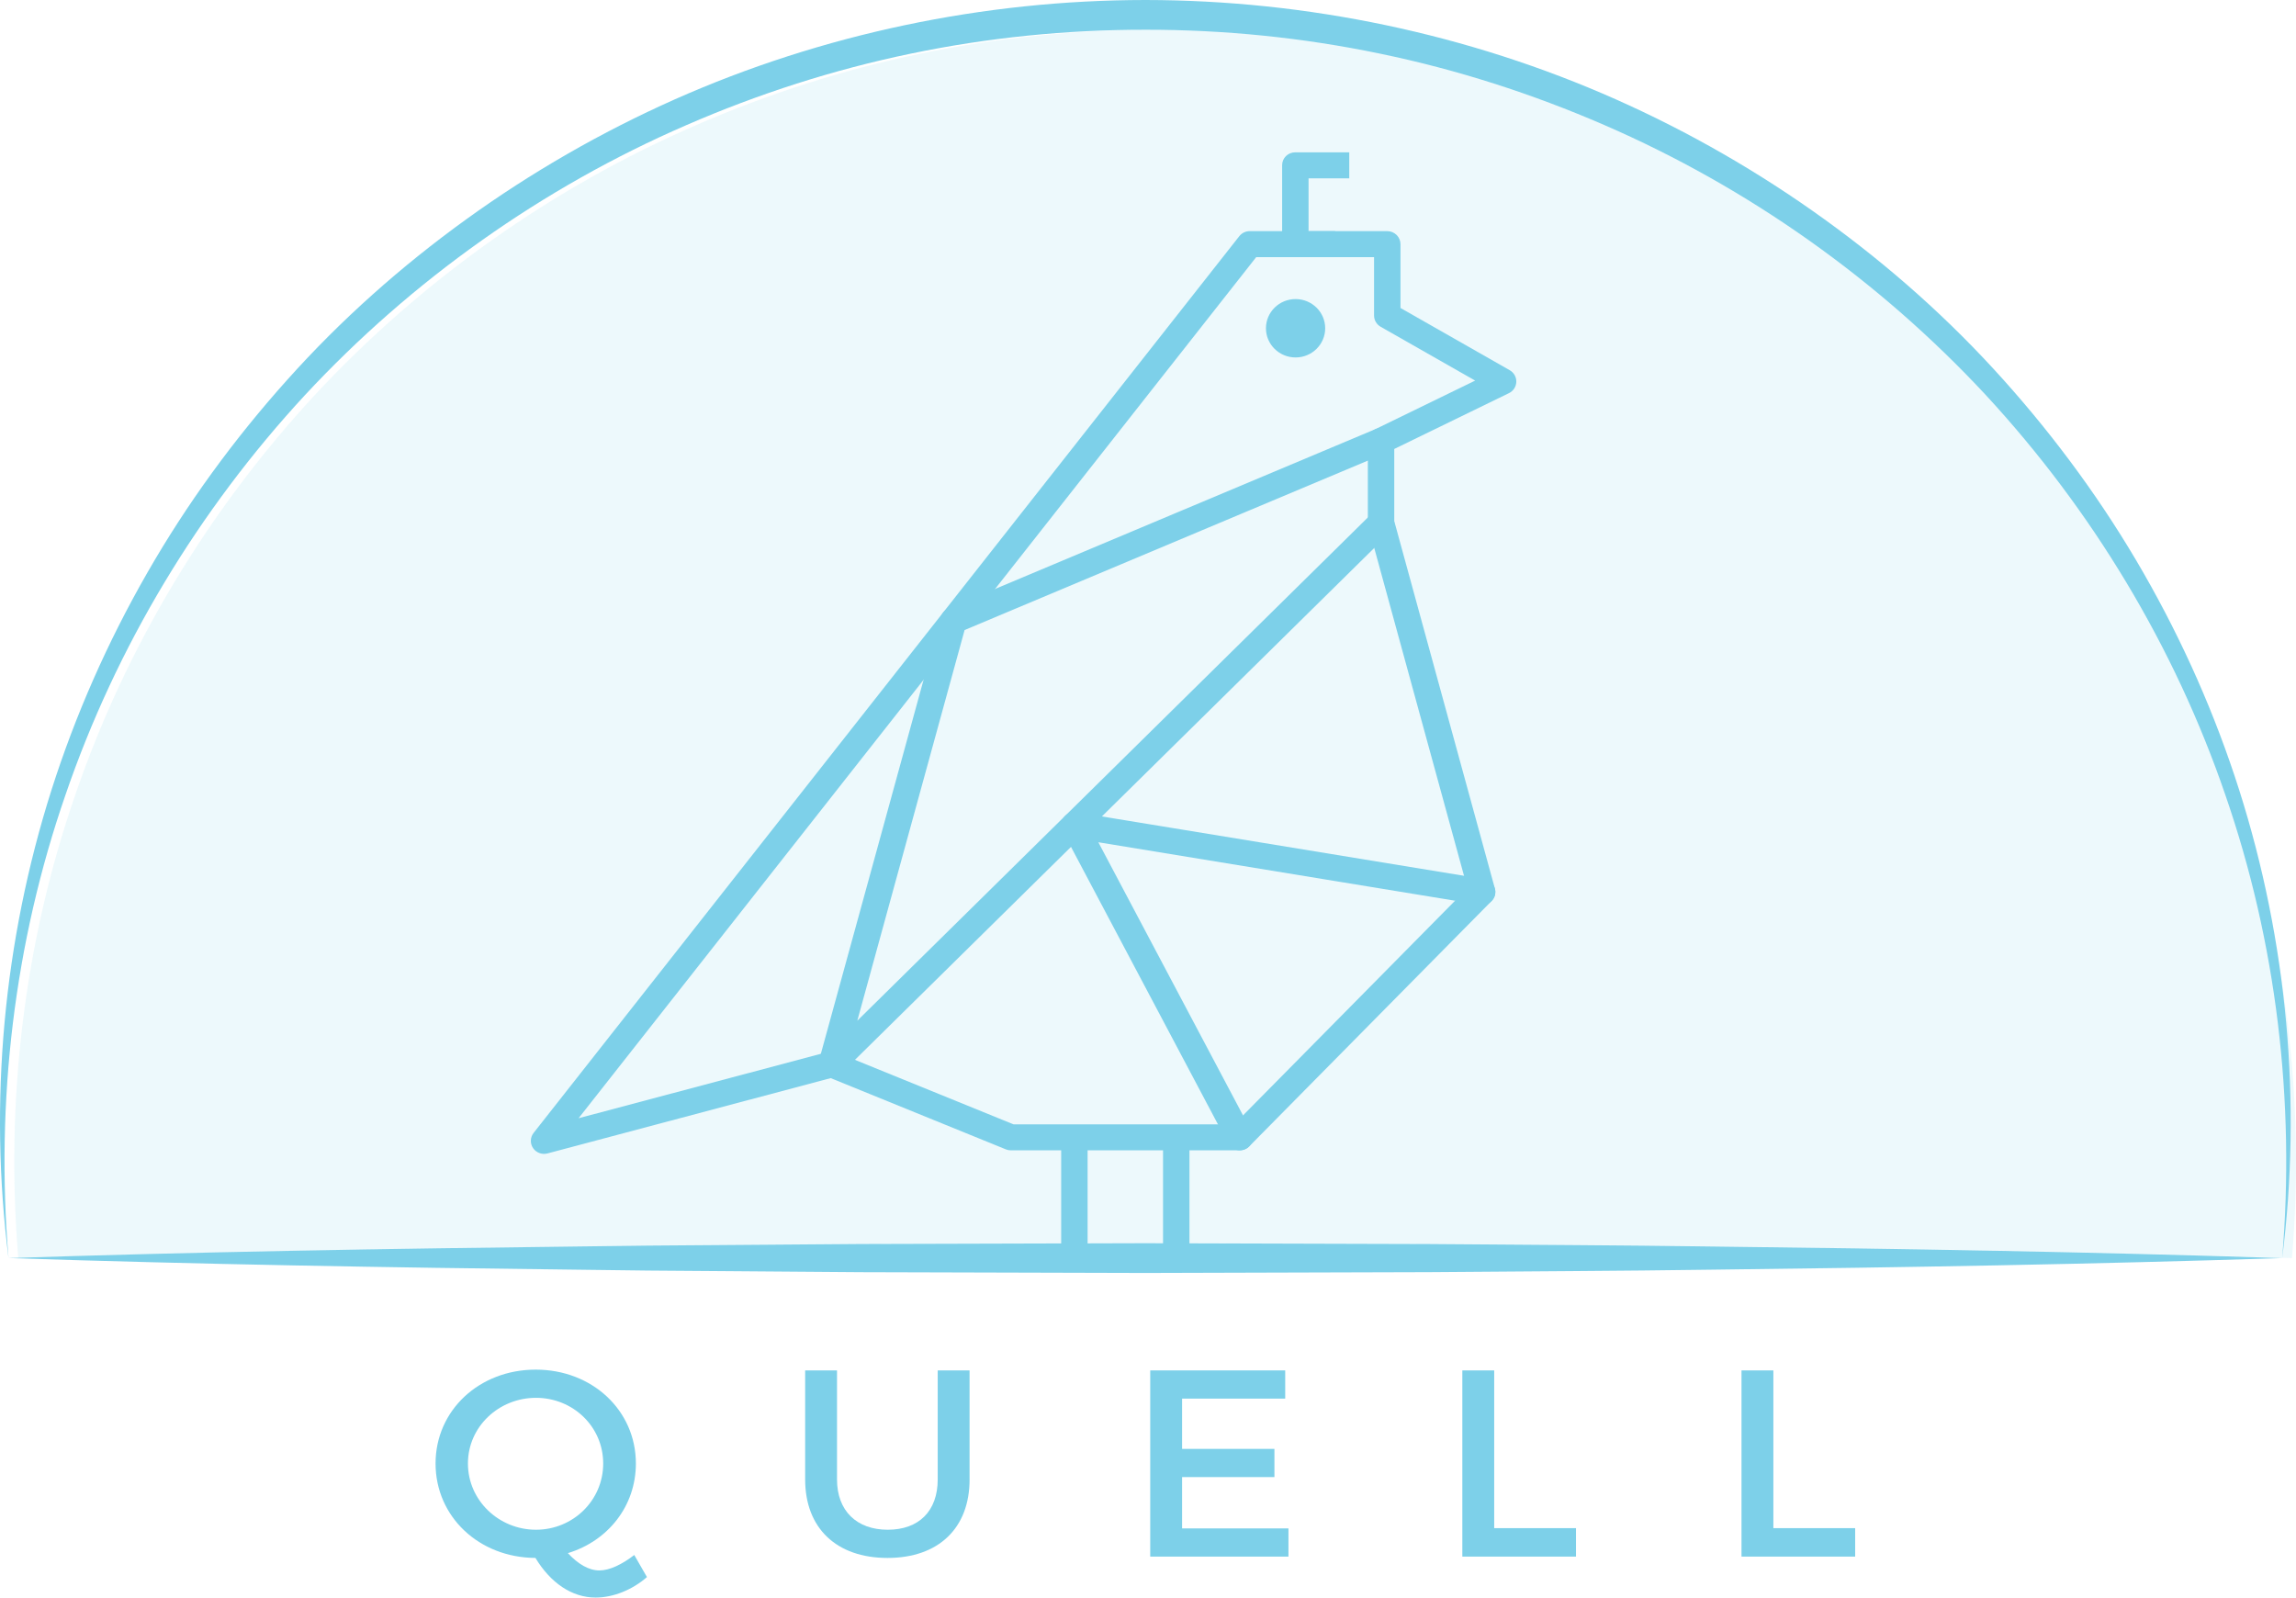 <?xml version="1.0" encoding="UTF-8"?>
<svg id="Layer_1" data-name="Layer 1" xmlns="http://www.w3.org/2000/svg" viewBox="0 0 1757.11 1222.62">
  <defs>
    <style>
      .cls-1, .cls-2 {
        fill: #7dd0e9;
      }

      .cls-2 {
        opacity: .14;
      }
    </style>
  </defs>
  <g>
    <path class="cls-1" d="m1746.54,962.81c-144.99,4.69-290.01,7.17-435,8.85-72.48,1.05-144.99,1.28-217.5,1.91l-217.5.63-217.5-.6-108.75-.83-54.38-.4-54.38-.68c-144.99-1.65-289.98-4.13-435-8.88,145.02-4.75,290.01-7.23,435-8.88l54.38-.68,54.38-.4,108.75-.83,217.5-.6,217.5.63c72.51.63,145.02.85,217.5,1.91,144.99,1.68,290.01,4.13,435,8.85Z"/>
    <g>
      <path class="cls-2" d="m1754.01,962.81c-144.99-4.72-290.01-7.17-435-8.85-72.48-1.05-144.99-1.28-217.5-1.91l-217.5-.63-217.5.6-108.75.83-54.38.4-54.38.68c-144.99,1.65-289.98,4.13-435,8.88-10.02-119.89,4.39-241.4,43.6-354.55,38.78-113.26,101.91-217.93,183.28-305.92,81.61-87.8,181.58-158.81,291.95-206.63,55.13-23.98,112.71-42.48,171.7-54.68,58.94-12.26,119.2-18.32,179.47-18.26,60.27-.09,120.53,6,179.5,18.26,59,12.18,116.58,30.73,171.73,54.65,110.34,47.85,210.34,118.84,291.95,206.63,81.38,88.02,144.5,192.66,183.28,305.92,39.19,113.17,53.6,234.69,43.55,354.57Z"/>
      <g>
        <path class="cls-1" d="m1061.67,241.46l-5.06,8.62,72.31,41.19-76.49,37.23c-3.44,1.67-5.63,5.15-5.63,8.93v62.72c0,.83.13,1.79.35,2.59l75.86,277-178.51,180.71h-168.89l-135.33-55.05c-2.08-.85-4.32-.99-6.49-.41l-191,50.78L961.36,196.8h90.2v44.66c0,3.56,1.92,6.84,5.05,8.62l5.06-8.62h10.11v-54.61c0-2.62-1.08-5.19-2.96-7.04-1.88-1.85-4.49-2.92-7.15-2.92h-105.26c-3.14,0-6.06,1.41-7.99,3.86L408.37,867.01c-2.66,3.37-2.83,8.07-.43,11.62,2.4,3.55,6.86,5.21,11.05,4.09l216.75-57.63,134.01,54.51c1.24.51,2.51.75,3.86.75h175.16c2.74,0,5.33-1.08,7.24-3.01l185.5-187.79c2.5-2.53,3.45-6.14,2.52-9.54l-77.01-281.2v-55.21s87.78-42.73,87.78-42.73c3.35-1.63,5.5-4.92,5.62-8.6.12-3.68-1.81-7.1-5.04-8.95l-88.65-50.5-5.06,8.62h10.11-10.11Z"/>
        <path class="cls-1" d="m1014.16,251.22c0,12.34-10.15,22.34-22.67,22.34s-22.67-10-22.67-22.34,10.15-22.34,22.67-22.34,22.67,10,22.67,22.34Z"/>
        <path class="cls-1" d="m812.11,873.11v78.8c0,5.5,4.52,9.96,10.11,9.96s10.11-4.46,10.11-9.96v-78.8c0-5.5-4.53-9.96-10.11-9.96s-10.11,4.46-10.11,9.96"/>
        <path class="cls-1" d="m890.06,873.11v78.8c0,5.5,4.52,9.96,10.11,9.96s10.11-4.46,10.11-9.96v-78.8c0-5.5-4.53-9.96-10.11-9.96s-10.11,4.46-10.11,9.96"/>
        <path class="cls-1" d="m1049.76,393.1l-393.67,388.04,82.11-298.97,322.67-135.58c5.13-2.16,7.52-8.01,5.33-13.07-2.19-5.06-8.13-7.41-13.26-5.25l-327.18,137.48c-2.86,1.2-4.98,3.61-5.79,6.56l-93.3,339.7c-1.2,4.35.73,8.96,4.69,11.22,3.96,2.26,8.97,1.61,12.21-1.58l420.48-414.46c3.95-3.89,3.94-10.19,0-14.08-3.95-3.89-10.35-3.89-14.29,0h0Z"/>
        <path class="cls-1" d="m957.73,865.8l-117.18-221.22,292.06,47.86c5.51.9,10.71-2.76,11.63-8.19.92-5.42-2.8-10.55-8.31-11.46l-312.06-51.14c-3.78-.62-7.59.92-9.84,3.98-2.25,3.06-2.55,7.1-.78,10.45l126.55,238.93c2.58,4.88,8.69,6.77,13.64,4.22,4.95-2.54,6.87-8.56,4.29-13.43h0Z"/>
      </g>
      <path class="cls-1" d="m1746.54,962.81c10.05-119.89-4.36-241.4-43.55-354.57-38.78-113.26-101.91-217.9-183.28-305.92-81.61-87.8-181.61-158.78-291.95-206.63-55.15-23.93-112.74-42.48-171.73-54.65-58.97-12.26-119.23-18.35-179.5-18.26-60.27-.06-120.53,6-179.47,18.26-59,12.21-116.58,30.7-171.7,54.68-110.37,47.82-210.34,118.84-291.95,206.63-81.38,88-144.5,192.66-183.28,305.92C10.92,721.41-3.49,842.92,6.53,962.81c-15.13-119.41-3.87-242.45,32.8-358.02,18.39-57.75,43.08-113.63,73.38-166.43,30.29-52.83,66.45-102.39,107.31-147.91,40.77-45.58,86.86-86.57,136.67-122.53,49.78-35.96,103.41-66.83,159.75-91.89C629.17,25.98,752.85.09,876.53,0c123.71.11,247.39,25.98,360.1,76.05,56.34,25.04,109.96,55.93,159.75,91.89,49.81,35.93,95.87,76.96,136.67,122.53,40.83,45.52,77.01,95.08,107.31,147.91,30.29,52.8,54.98,108.65,73.35,166.43,36.7,115.54,47.96,238.58,32.83,357.99Z"/>
    </g>
    <g>
      <path class="cls-1" d="m495.09,1206.94c-11.16,9.77-25.82,15.67-39.25,15.67-18.18,0-34.5-11.2-46.07-30.33-43.18-.2-76.44-31.55-76.44-72.26s33.47-71.85,76.65-71.85,76.65,31.14,76.65,71.85c0,32.57-21.28,59.23-52.06,68.6,7.85,8.35,15.91,13.23,24.17,13.23,7.64,0,17.15-4.48,26.65-11.81l9.71,16.9Zm-84.92-36.23c28.31,0,51.45-22.39,51.45-50.68s-23.14-50.28-51.45-50.28-52.06,21.98-52.06,50.28,23.76,50.68,52.06,50.68Z"/>
      <path class="cls-1" d="m742.01,1132.24c0,37.25-23.76,60.05-62.81,60.05s-63.02-22.8-63.02-60.05v-83.46h24.38v83.46c0,24.02,15.08,38.47,38.84,38.47s38.22-14.25,38.22-38.47v-83.46h24.38v83.46Z"/>
      <path class="cls-1" d="m904.64,1070.36v38.47h70.66v21.58h-70.66v39.28h81.4v21.58h-105.78v-142.49h103.3v21.58h-78.92Z"/>
      <path class="cls-1" d="m1206.09,1169.49v21.78h-86.98v-142.49h24.38v120.71h62.6Z"/>
      <path class="cls-1" d="m1419.74,1169.49v21.78h-86.98v-142.49h24.38v120.71h62.6Z"/>
    </g>
  </g>
  <rect class="cls-1" x="1001.57" y="176.89" width="20.21" height="19.91"/>
  <path class="cls-1" d="m1032.58,116.58v19.92h-31.15v53.44h-20.22v-63.56c0-5.41,4.45-9.8,9.95-9.8h41.42Z"/>
</svg>